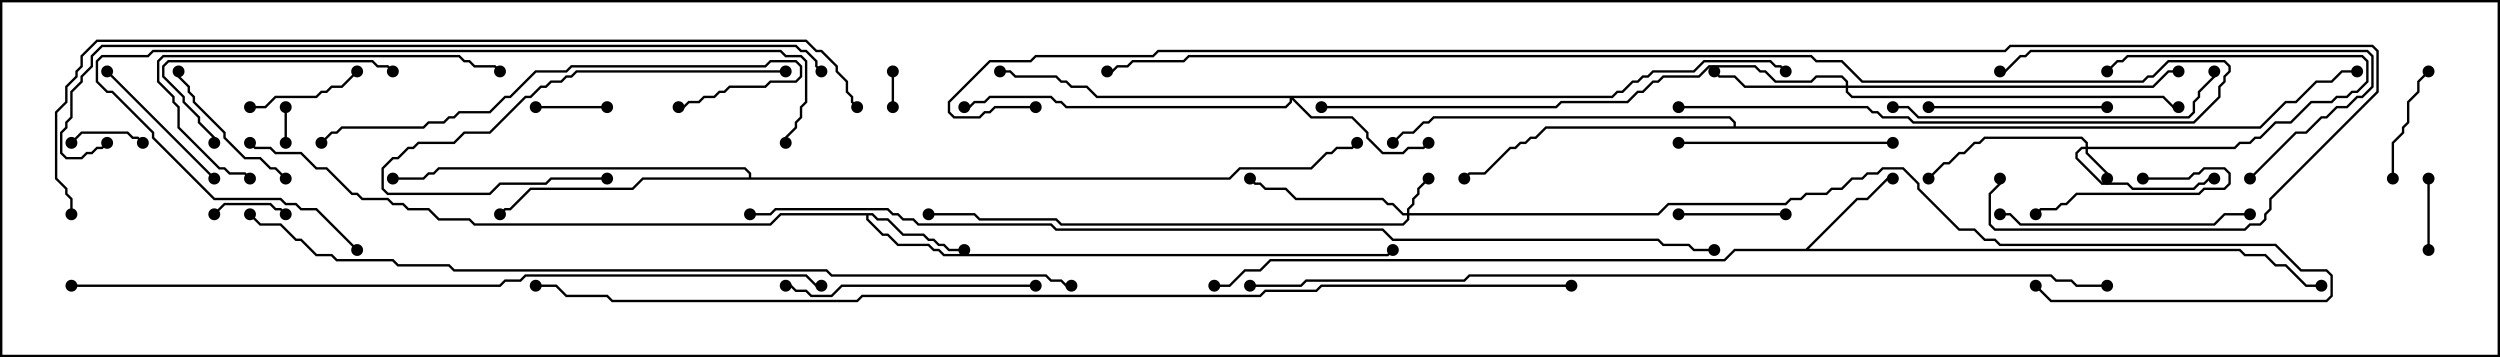 <svg version="1.1" width="105" height="15" xmlns="http://www.w3.org/2000/svg"><path d="M36.664,8.95L36.878,9.164L37.306,9.164L37.949,9.807L38.806,9.807L39.021,10.021L39.235,10.021L39.449,10.236L39.664,10.236L39.878,10.45L40.5,10.45L40.5,10.55L39.836,10.55L39.622,10.336L39.408,10.336L39.194,10.121L38.979,10.121L38.765,9.907L37.908,9.907L37.265,9.264L36.836,9.264L36.622,9.05L36.479,9.05L36.479,9.194L37.092,9.807L37.306,9.807L37.735,10.236L39.021,10.236L39.235,10.45L39.449,10.45L39.664,10.664L58.265,10.664L58.465,10.465L58.535,10.535L58.306,10.764L39.622,10.764L39.408,10.55L39.194,10.55L38.979,10.336L37.694,10.336L37.265,9.907L37.051,9.907L36.379,9.235L36.379,9.05L32.806,9.05L32.378,9.479L19.908,9.479L19.694,9.264L18.408,9.264L17.979,8.836L17.122,8.836L16.908,8.621L16.479,8.621L16.265,8.407L15.194,8.407L14.979,8.193L14.765,8.193L13.694,7.121L13.265,7.121L12.622,6.479L11.551,6.479L11.336,6.264L10.694,6.264L10.465,6.035L10.535,5.965L10.735,6.164L11.378,6.164L11.592,6.379L12.664,6.379L13.306,7.021L13.735,7.021L14.806,8.093L15.021,8.093L15.235,8.307L16.306,8.307L16.521,8.521L16.949,8.521L17.164,8.736L18.021,8.736L18.449,9.164L19.735,9.164L19.949,9.379L32.336,9.379L32.765,8.95z" stroke="none"/><path d="M75.836,10.45L77.979,8.307L78.408,8.307L79.265,7.45L79.5,7.45L79.5,7.55L79.306,7.55L78.449,8.407L78.021,8.407L75.978,10.45L94.092,10.45L94.306,10.664L95.164,10.664L95.592,11.093L96.021,11.093L96.878,11.95L97.5,11.95L97.5,12.05L96.836,12.05L95.979,11.193L95.551,11.193L95.122,10.764L94.265,10.764L94.051,10.55L72.878,10.55L72.449,10.979L53.378,10.979L52.949,11.407L52.306,11.407L51.664,12.05L51,12.05L51,11.95L51.622,11.95L52.265,11.307L52.908,11.307L53.336,10.879L72.408,10.879L72.836,10.45z" stroke="none"/><path d="M31.45,7.45L31.45,7.306L31.265,7.121L18.449,7.121L18.235,7.336L18.021,7.336L17.806,7.55L16.5,7.55L16.5,7.45L17.765,7.45L17.979,7.236L18.194,7.236L18.408,7.021L31.306,7.021L31.55,7.265L31.55,7.45L51.622,7.45L52.051,7.021L55.051,7.021L55.694,6.379L55.908,6.379L56.122,6.164L56.765,6.164L56.965,5.965L57.035,6.035L56.806,6.264L56.164,6.264L55.949,6.479L55.735,6.479L55.092,7.121L52.092,7.121L51.664,7.55L27.021,7.55L26.592,7.979L22.306,7.979L21.449,8.836L21.235,8.836L21.035,9.035L20.965,8.965L21.194,8.736L21.408,8.736L22.265,7.879L26.551,7.879L26.979,7.45z" stroke="none"/><path d="M72.807,5.307L72.807,5.164L72.622,4.979L60.235,4.979L60.021,5.193L59.806,5.193L59.378,5.621L58.949,5.621L58.535,6.035L58.465,5.965L58.908,5.521L59.336,5.521L59.765,5.093L59.979,5.093L60.194,4.879L72.664,4.879L72.907,5.122L72.907,5.307L94.908,5.307L95.979,4.236L96.408,4.236L97.265,3.379L97.908,3.379L98.336,2.95L99,2.95L99,3.05L98.378,3.05L97.949,3.479L97.306,3.479L96.449,4.336L96.021,4.336L94.949,5.407L64.949,5.407L64.521,5.836L64.306,5.836L64.092,6.05L63.878,6.05L63.664,6.264L63.449,6.264L62.378,7.336L61.735,7.336L61.535,7.535L61.465,7.465L61.694,7.236L62.336,7.236L63.408,6.164L63.622,6.164L63.836,5.95L64.051,5.95L64.265,5.736L64.479,5.736L64.908,5.307z" stroke="none"/><path d="M87.593,6.164L87.593,6.021L87.408,5.836L83.378,5.836L83.164,6.05L82.949,6.05L82.521,6.479L82.306,6.479L81.878,6.907L81.664,6.907L81.035,7.535L80.965,7.465L81.622,6.807L81.836,6.807L82.265,6.379L82.479,6.379L82.908,5.95L83.122,5.95L83.336,5.736L87.449,5.736L87.693,5.979L87.693,6.164L93.836,6.164L94.051,5.95L94.479,5.95L94.694,5.736L94.908,5.736L95.551,5.093L96.194,5.093L97.051,4.236L97.908,4.236L98.122,4.021L98.551,4.021L98.765,3.807L98.979,3.807L99.379,3.408L99.379,2.592L99.194,2.407L89.378,2.407L89.164,2.621L88.949,2.621L88.535,3.035L88.465,2.965L88.908,2.521L89.122,2.521L89.336,2.307L99.235,2.307L99.479,2.551L99.479,3.449L99.021,3.907L98.806,3.907L98.592,4.121L98.164,4.121L97.949,4.336L97.092,4.336L96.235,5.193L95.592,5.193L94.949,5.836L94.735,5.836L94.521,6.05L94.092,6.05L93.878,6.264L87.693,6.264L87.693,6.408L88.55,7.265L88.55,7.5L88.45,7.5L88.45,7.306L87.593,6.449L87.593,6.264L87.449,6.264L87.264,6.449L87.264,6.622L88.306,7.664L89.378,7.664L89.592,7.879L92.122,7.879L92.336,7.664L92.551,7.664L92.765,7.45L93,7.45L93,7.55L92.806,7.55L92.592,7.764L92.378,7.764L92.164,7.979L89.551,7.979L89.336,7.764L88.265,7.764L87.164,6.664L87.164,6.408L87.408,6.164z" stroke="none"/><path d="M59.093,8.95L59.093,8.765L59.307,8.551L59.307,8.336L59.521,8.122L59.521,7.908L59.965,7.465L60.035,7.535L59.621,7.949L59.621,8.164L59.407,8.378L59.407,8.592L59.193,8.806L59.193,8.95L69.622,8.95L70.051,8.521L74.979,8.521L75.194,8.307L75.622,8.307L75.836,8.093L76.694,8.093L76.908,7.879L77.336,7.879L77.765,7.45L78.194,7.45L78.408,7.236L78.836,7.236L79.051,7.021L79.949,7.021L80.621,7.694L80.621,7.908L82.306,9.593L82.949,9.593L83.378,10.021L83.806,10.021L84.021,10.236L95.592,10.236L96.664,11.307L97.735,11.307L97.979,11.551L97.979,12.449L97.735,12.693L86.122,12.693L85.465,12.035L85.535,11.965L86.164,12.593L97.694,12.593L97.879,12.408L97.879,11.592L97.694,11.407L96.622,11.407L95.551,10.336L83.979,10.336L83.765,10.121L83.336,10.121L82.908,9.693L82.265,9.693L80.521,7.949L80.521,7.735L79.908,7.121L79.092,7.121L78.878,7.336L78.449,7.336L78.235,7.55L77.806,7.55L77.378,7.979L76.949,7.979L76.735,8.193L75.878,8.193L75.664,8.407L75.235,8.407L75.021,8.621L70.092,8.621L69.664,9.05L59.193,9.05L59.193,9.235L58.949,9.479L44.551,9.479L44.336,9.264L41.122,9.264L40.908,9.05L39,9.05L39,8.95L40.949,8.95L41.164,9.164L44.378,9.164L44.592,9.379L58.908,9.379L59.093,9.194L59.093,9.05L58.908,9.05L58.479,8.621L58.265,8.621L58.051,8.407L54.408,8.407L53.979,7.979L53.122,7.979L52.908,7.764L52.694,7.764L52.465,7.535L52.535,7.465L52.735,7.664L52.949,7.664L53.164,7.879L54.021,7.879L54.449,8.307L58.092,8.307L58.306,8.521L58.521,8.521L58.949,8.95z" stroke="none"/><path d="M77.521,3.593L77.521,3.449L77.336,3.264L76.306,3.264L76.092,3.479L74.551,3.479L74.122,3.05L73.908,3.05L73.694,2.836L71.806,2.836L71.378,3.264L69.878,3.264L69.664,3.479L69.449,3.479L69.021,3.907L68.806,3.907L68.378,4.336L65.592,4.336L65.378,4.55L55.5,4.55L55.5,4.45L65.336,4.45L65.551,4.236L68.336,4.236L68.765,3.807L68.979,3.807L69.408,3.379L69.622,3.379L69.836,3.164L71.336,3.164L71.765,2.736L73.735,2.736L73.949,2.95L74.164,2.95L74.592,3.379L76.051,3.379L76.265,3.164L77.378,3.164L77.621,3.408L77.621,3.593L90.408,3.593L91.051,2.95L91.5,2.95L91.5,3.05L91.092,3.05L90.449,3.693L77.621,3.693L77.621,3.836L77.806,4.021L90.878,4.021L91.306,4.45L91.5,4.45L91.5,4.55L91.265,4.55L90.836,4.121L77.765,4.121L77.521,3.878L77.521,3.693L73.265,3.693L72.836,3.264L72.194,3.264L71.965,3.035L72.035,2.965L72.235,3.164L72.878,3.164L73.306,3.593z" stroke="none"/><path d="M67.694,4.021L67.908,3.807L68.122,3.807L68.551,3.379L68.765,3.379L68.979,3.164L69.194,3.164L69.408,2.95L71.122,2.95L71.551,2.521L74.378,2.521L74.592,2.736L74.806,2.736L75.035,2.965L74.965,3.035L74.765,2.836L74.551,2.836L74.336,2.621L71.592,2.621L71.164,3.05L69.449,3.05L69.235,3.264L69.021,3.264L68.806,3.479L68.592,3.479L68.164,3.907L67.949,3.907L67.735,4.121L54.335,4.121L55.092,4.879L56.806,4.879L57.479,5.551L57.479,5.765L58.092,6.379L58.908,6.379L59.122,6.164L59.765,6.164L59.965,5.965L60.035,6.035L59.806,6.264L59.164,6.264L58.949,6.479L58.051,6.479L57.379,5.806L57.379,5.592L56.765,4.979L55.051,4.979L54.264,4.192L54.264,4.306L54.021,4.55L44.765,4.55L44.551,4.336L44.336,4.336L44.122,4.121L41.592,4.121L41.378,4.336L40.949,4.336L40.735,4.55L40.5,4.55L40.5,4.45L40.694,4.45L40.908,4.236L41.336,4.236L41.551,4.021L44.164,4.021L44.378,4.236L44.592,4.236L44.806,4.45L53.979,4.45L54.164,4.265L54.164,4.121L46.051,4.121L45.622,3.693L44.979,3.693L44.765,3.479L44.551,3.479L44.336,3.264L42.622,3.264L42.408,3.05L42,3.05L42,2.95L42.449,2.95L42.664,3.164L44.378,3.164L44.592,3.379L44.806,3.379L45.021,3.593L45.664,3.593L46.092,4.021z" stroke="none"/><path d="M37.45,3L37.55,3L37.55,4.5L37.45,4.5z" stroke="none"/><path d="M12.05,6L11.95,6L11.95,4.5L12.05,4.5z" stroke="none"/><path d="M12.035,8.965L11.965,9.035L11.765,8.836L11.551,8.836L11.336,8.621L9.449,8.621L9.035,9.035L8.965,8.965L9.408,8.521L11.378,8.521L11.592,8.736L11.806,8.736z" stroke="none"/><path d="M102.05,10.5L101.95,10.5L101.95,7.5L102.05,7.5z" stroke="none"/><path d="M6.035,5.965L5.965,6.035L5.765,5.836L5.551,5.836L5.336,5.621L3.449,5.621L3.035,6.035L2.965,5.965L3.408,5.521L5.378,5.521L5.592,5.736L5.806,5.736z" stroke="none"/><path d="M25.5,4.45L25.5,4.55L22.5,4.55L22.5,4.45z" stroke="none"/><path d="M75,8.95L75,9.05L70.5,9.05L70.5,8.95z" stroke="none"/><path d="M90,7.55L90,7.45L91.908,7.45L92.122,7.236L92.336,7.236L92.551,7.021L93.449,7.021L93.693,7.265L93.693,7.735L93.449,7.979L92.592,7.979L92.378,8.193L87.235,8.193L86.806,8.621L86.592,8.621L86.378,8.836L85.735,8.836L85.535,9.035L85.465,8.965L85.694,8.736L86.336,8.736L86.551,8.521L86.765,8.521L87.194,8.093L92.336,8.093L92.551,7.879L93.408,7.879L93.593,7.694L93.593,7.306L93.408,7.121L92.592,7.121L92.378,7.336L92.164,7.336L91.949,7.55z" stroke="none"/><path d="M10.5,4.55L10.5,4.45L11.122,4.45L11.551,4.021L13.265,4.021L13.479,3.807L13.694,3.807L13.908,3.593L14.336,3.593L14.965,2.965L15.035,3.035L14.378,3.693L13.949,3.693L13.735,3.907L13.521,3.907L13.306,4.121L11.592,4.121L11.164,4.55z" stroke="none"/><path d="M101.965,2.965L102.035,3.035L101.621,3.449L101.621,3.878L101.193,4.306L101.193,5.164L100.979,5.378L100.979,5.592L100.55,6.021L100.55,7.5L100.45,7.5L100.45,5.979L100.879,5.551L100.879,5.336L101.093,5.122L101.093,4.265L101.521,3.836L101.521,3.408z" stroke="none"/><path d="M9.035,7.465L8.965,7.535L4.465,3.035L4.535,2.965z" stroke="none"/><path d="M12.035,7.465L11.965,7.535L11.551,7.121L11.336,7.121L10.908,6.693L10.265,6.693L9.379,5.806L9.379,5.592L8.093,4.306L8.093,4.092L7.879,3.878L7.879,3.664L7.45,3.235L7.45,3L7.55,3L7.55,3.194L7.979,3.622L7.979,3.836L8.193,4.051L8.193,4.265L9.479,5.551L9.479,5.765L10.306,6.593L10.949,6.593L11.378,7.021L11.592,7.021z" stroke="none"/><path d="M81,4.55L81,4.45L88.5,4.45L88.5,4.55z" stroke="none"/><path d="M16.535,2.965L16.465,3.035L16.265,2.836L15.836,2.836L15.622,2.621L7.092,2.621L6.907,2.806L6.907,3.194L7.764,4.051L7.764,4.265L8.407,4.908L8.407,5.122L9.05,5.765L9.05,6L8.95,6L8.95,5.806L8.307,5.164L8.307,4.949L7.664,4.306L7.664,4.092L6.807,3.235L6.807,2.765L7.051,2.521L15.664,2.521L15.878,2.736L16.306,2.736z" stroke="none"/><path d="M33,2.95L33,3.05L24.235,3.05L24.021,3.264L23.806,3.264L23.592,3.479L23.164,3.479L22.949,3.693L22.735,3.693L22.306,4.121L22.092,4.121L20.592,5.621L19.521,5.621L19.092,6.05L17.592,6.05L17.378,6.264L17.164,6.264L16.735,6.693L16.521,6.693L16.121,7.092L16.121,7.908L16.306,8.093L20.551,8.093L20.979,7.664L22.908,7.664L23.122,7.45L25.5,7.45L25.5,7.55L23.164,7.55L22.949,7.764L21.021,7.764L20.592,8.193L16.265,8.193L16.021,7.949L16.021,7.051L16.479,6.593L16.694,6.593L17.122,6.164L17.336,6.164L17.551,5.95L19.051,5.95L19.479,5.521L20.551,5.521L22.051,4.021L22.265,4.021L22.694,3.593L22.908,3.593L23.122,3.379L23.551,3.379L23.765,3.164L23.979,3.164L24.194,2.95z" stroke="none"/><path d="M79.5,5.95L79.5,6.05L70.5,6.05L70.5,5.95z" stroke="none"/><path d="M43.5,11.95L43.5,12.05L35.378,12.05L34.949,12.479L34.051,12.479L33.836,12.264L33.408,12.264L33.194,12.05L33,12.05L33,11.95L33.235,11.95L33.449,12.164L33.878,12.164L34.092,12.379L34.908,12.379L35.336,11.95z" stroke="none"/><path d="M84,9.05L84,8.95L84.449,8.95L84.878,9.379L92.979,9.379L93.408,8.95L94.5,8.95L94.5,9.05L93.449,9.05L93.021,9.479L84.836,9.479L84.408,9.05z" stroke="none"/><path d="M94.535,7.535L94.465,7.465L96.408,5.521L96.836,5.521L97.479,4.879L97.694,4.879L98.122,4.45L98.551,4.45L98.979,4.021L99.194,4.021L99.593,3.622L99.593,2.378L99.408,2.193L85.306,2.193L85.092,2.407L84.878,2.407L84.235,3.05L84,3.05L84,2.95L84.194,2.95L84.836,2.307L85.051,2.307L85.265,2.093L99.449,2.093L99.693,2.336L99.693,3.664L99.235,4.121L99.021,4.121L98.592,4.55L98.164,4.55L97.735,4.979L97.521,4.979L96.878,5.621L96.449,5.621z" stroke="none"/><path d="M21.035,2.965L20.965,3.035L20.765,2.836L19.908,2.836L19.694,2.621L19.479,2.621L19.265,2.407L6.878,2.407L6.693,2.592L6.693,3.408L7.336,4.051L7.336,4.265L7.55,4.479L7.55,5.336L9.235,7.021L9.449,7.021L9.664,7.236L10.306,7.236L10.535,7.465L10.465,7.535L10.265,7.336L9.622,7.336L9.408,7.121L9.194,7.121L7.45,5.378L7.45,4.521L7.236,4.306L7.236,4.092L6.593,3.449L6.593,2.551L6.836,2.307L19.306,2.307L19.521,2.521L19.735,2.521L19.949,2.736L20.806,2.736z" stroke="none"/><path d="M79.5,4.55L79.5,4.45L80.164,4.45L80.592,4.879L91.908,4.879L92.093,4.694L92.093,4.265L92.307,4.051L92.307,3.836L92.95,3.194L92.95,3L93.05,3L93.05,3.235L92.407,3.878L92.407,4.092L92.193,4.306L92.193,4.735L91.949,4.979L80.551,4.979L80.122,4.55z" stroke="none"/><path d="M13.535,6.035L13.465,5.965L13.908,5.521L14.122,5.521L14.336,5.307L17.765,5.307L17.979,5.093L18.622,5.093L18.836,4.879L19.051,4.879L19.265,4.664L20.551,4.664L21.194,4.021L21.408,4.021L22.479,2.95L23.765,2.95L23.979,2.736L32.122,2.736L32.336,2.521L33.449,2.521L33.693,2.765L33.693,3.235L33.449,3.479L32.378,3.479L32.164,3.693L30.664,3.693L30.449,3.907L30.235,3.907L30.021,4.121L29.592,4.121L29.378,4.336L28.949,4.336L28.735,4.55L28.5,4.55L28.5,4.45L28.694,4.45L28.908,4.236L29.336,4.236L29.551,4.021L29.979,4.021L30.194,3.807L30.408,3.807L30.622,3.593L32.122,3.593L32.336,3.379L33.408,3.379L33.593,3.194L33.593,2.806L33.408,2.621L32.378,2.621L32.164,2.836L24.021,2.836L23.806,3.05L22.521,3.05L21.449,4.121L21.235,4.121L20.592,4.764L19.306,4.764L19.092,4.979L18.878,4.979L18.664,5.193L18.021,5.193L17.806,5.407L14.378,5.407L14.164,5.621L13.949,5.621z" stroke="none"/><path d="M15.035,10.465L14.965,10.535L13.265,8.836L12.622,8.836L12.408,8.621L11.979,8.621L11.765,8.407L8.979,8.407L6.379,5.806L6.379,5.592L4.694,3.907L4.479,3.907L4.021,3.449L4.021,2.551L4.265,2.307L6.194,2.307L6.408,2.093L32.806,2.093L33.021,2.307L33.664,2.307L33.907,2.551L33.907,4.306L33.693,4.521L33.693,4.949L33.479,5.164L33.479,5.378L33.05,5.806L33.05,6L32.95,6L32.95,5.765L33.379,5.336L33.379,5.122L33.593,4.908L33.593,4.479L33.807,4.265L33.807,2.592L33.622,2.407L32.979,2.407L32.765,2.193L6.449,2.193L6.235,2.407L4.306,2.407L4.121,2.592L4.121,3.408L4.521,3.807L4.735,3.807L6.479,5.551L6.479,5.765L9.021,8.307L11.806,8.307L12.021,8.521L12.449,8.521L12.664,8.736L13.306,8.736z" stroke="none"/><path d="M70.5,4.55L70.5,4.45L78.449,4.45L78.664,4.664L78.878,4.664L79.092,4.879L80.164,4.879L80.378,5.093L92.122,5.093L93.164,4.051L93.164,3.622L93.379,3.408L93.379,3.194L93.593,2.979L93.593,2.806L93.408,2.621L91.092,2.621L90.449,3.264L90.235,3.264L90.021,3.479L78.194,3.479L77.336,2.621L76.265,2.621L76.051,2.407L49.949,2.407L49.735,2.621L47.592,2.621L47.378,2.836L46.949,2.836L46.735,3.05L46.5,3.05L46.5,2.95L46.694,2.95L46.908,2.736L47.336,2.736L47.551,2.521L49.694,2.521L49.908,2.307L76.092,2.307L76.306,2.521L77.378,2.521L78.235,3.379L89.979,3.379L90.194,3.164L90.408,3.164L91.051,2.521L93.449,2.521L93.693,2.765L93.693,3.021L93.479,3.235L93.479,3.449L93.264,3.664L93.264,4.092L92.164,5.193L80.336,5.193L80.122,4.979L79.051,4.979L78.836,4.764L78.622,4.764L78.408,4.55z" stroke="none"/><path d="M34.535,2.965L34.465,3.035L34.236,2.806L34.236,2.592L33.836,2.193L33.622,2.193L33.408,1.979L4.306,1.979L3.907,2.378L3.907,2.806L3.479,3.235L3.479,3.449L3.05,3.878L3.05,4.949L2.836,5.164L2.836,5.378L2.621,5.592L2.621,6.408L2.806,6.593L3.408,6.593L3.622,6.379L3.836,6.379L4.051,6.164L4.265,6.164L4.465,5.965L4.535,6.035L4.306,6.264L4.092,6.264L3.878,6.479L3.664,6.479L3.449,6.693L2.765,6.693L2.521,6.449L2.521,5.551L2.736,5.336L2.736,5.122L2.95,4.908L2.95,3.836L3.379,3.408L3.379,3.194L3.807,2.765L3.807,2.336L4.265,1.879L33.449,1.879L33.664,2.093L33.878,2.093L34.336,2.551L34.336,2.765z" stroke="none"/><path d="M3,12.05L3,11.95L20.979,11.95L21.194,11.736L21.836,11.736L22.051,11.521L33.878,11.521L34.306,11.95L34.5,11.95L34.5,12.05L34.265,12.05L33.836,11.621L22.092,11.621L21.878,11.836L21.235,11.836L21.021,12.05z" stroke="none"/><path d="M3.05,9L2.95,9L2.95,8.378L2.736,8.164L2.736,7.949L2.307,7.521L2.307,4.694L2.736,4.265L2.736,3.622L3.164,3.194L3.164,2.979L3.379,2.765L3.379,2.336L4.051,1.664L33.878,1.664L34.306,2.093L34.521,2.093L35.193,2.765L35.193,2.979L35.621,3.408L35.621,3.836L35.836,4.051L35.836,4.265L36.035,4.465L35.965,4.535L35.736,4.306L35.736,4.092L35.521,3.878L35.521,3.449L35.093,3.021L35.093,2.806L34.479,2.193L34.265,2.193L33.836,1.764L4.092,1.764L3.479,2.378L3.479,2.806L3.264,3.021L3.264,3.235L2.836,3.664L2.836,4.306L2.407,4.735L2.407,7.479L2.836,7.908L2.836,8.122L3.05,8.336z" stroke="none"/><path d="M45,11.95L45,12.05L44.765,12.05L44.551,11.836L44.122,11.836L43.908,11.621L34.908,11.621L34.694,11.407L19.051,11.407L18.836,11.193L16.694,11.193L16.479,10.979L14.122,10.979L13.908,10.764L13.265,10.764L12.622,10.121L12.408,10.121L11.765,9.479L10.908,9.479L10.465,9.035L10.535,8.965L10.949,9.379L11.806,9.379L12.449,10.021L12.664,10.021L13.306,10.664L13.949,10.664L14.164,10.879L16.521,10.879L16.735,11.093L18.878,11.093L19.092,11.307L34.735,11.307L34.949,11.521L43.949,11.521L44.164,11.736L44.592,11.736L44.806,11.95z" stroke="none"/><path d="M88.5,11.95L88.5,12.05L87.194,12.05L86.979,11.836L86.336,11.836L86.122,11.621L61.735,11.621L61.521,11.836L54.878,11.836L54.664,12.05L52.5,12.05L52.5,11.95L54.622,11.95L54.836,11.736L61.479,11.736L61.694,11.521L86.164,11.521L86.378,11.736L87.021,11.736L87.235,11.95z" stroke="none"/><path d="M31.5,9.05L31.5,8.95L32.336,8.95L32.551,8.736L37.306,8.736L37.521,8.95L37.735,8.95L37.949,9.164L38.378,9.164L38.592,9.379L44.164,9.379L44.378,9.593L58.092,9.593L58.521,10.021L69.664,10.021L69.878,10.236L70.949,10.236L71.164,10.45L72,10.45L72,10.55L71.122,10.55L70.908,10.336L69.836,10.336L69.622,10.121L58.479,10.121L58.051,9.693L44.336,9.693L44.122,9.479L38.551,9.479L38.336,9.264L37.908,9.264L37.694,9.05L37.479,9.05L37.265,8.836L32.592,8.836L32.378,9.05z" stroke="none"/><path d="M43.5,4.45L43.5,4.55L41.806,4.55L41.592,4.764L41.378,4.764L41.164,4.979L40.051,4.979L39.807,4.735L39.807,4.265L41.551,2.521L43.265,2.521L43.479,2.307L48.408,2.307L48.622,2.093L84.194,2.093L84.408,1.879L99.664,1.879L99.907,2.122L99.907,3.878L95.407,8.378L95.407,8.806L95.193,9.021L95.193,9.235L94.949,9.479L94.521,9.479L94.306,9.693L83.765,9.693L83.521,9.449L83.521,8.122L83.95,7.694L83.95,7.5L84.05,7.5L84.05,7.735L83.621,8.164L83.621,9.408L83.806,9.593L94.265,9.593L94.479,9.379L94.908,9.379L95.093,9.194L95.093,8.979L95.307,8.765L95.307,8.336L99.807,3.836L99.807,2.164L99.622,1.979L84.449,1.979L84.235,2.193L48.664,2.193L48.449,2.407L43.521,2.407L43.306,2.621L41.592,2.621L39.907,4.306L39.907,4.694L40.092,4.879L41.122,4.879L41.336,4.664L41.551,4.664L41.765,4.45z" stroke="none"/><path d="M66,11.95L66,12.05L55.521,12.05L55.306,12.264L53.164,12.264L52.949,12.479L36.235,12.479L36.021,12.693L25.694,12.693L25.479,12.479L23.765,12.479L23.336,12.05L22.5,12.05L22.5,11.95L23.378,11.95L23.806,12.379L25.521,12.379L25.735,12.593L35.979,12.593L36.194,12.379L52.908,12.379L53.122,12.164L55.265,12.164L55.479,11.95z" stroke="none"/><circle cx="40.5" cy="10.5" r="0.25" stroke-width="0" fill="#000" /><circle cx="58.5" cy="10.5" r="0.25" stroke-width="0" fill="#000" /><circle cx="10.5" cy="6" r="0.25" stroke-width="0" fill="#000" /><circle cx="79.5" cy="7.5" r="0.25" stroke-width="0" fill="#000" /><circle cx="97.5" cy="12" r="0.25" stroke-width="0" fill="#000" /><circle cx="51" cy="12" r="0.25" stroke-width="0" fill="#000" /><circle cx="21" cy="9" r="0.25" stroke-width="0" fill="#000" /><circle cx="16.5" cy="7.5" r="0.25" stroke-width="0" fill="#000" /><circle cx="57" cy="6" r="0.25" stroke-width="0" fill="#000" /><circle cx="61.5" cy="7.5" r="0.25" stroke-width="0" fill="#000" /><circle cx="58.5" cy="6" r="0.25" stroke-width="0" fill="#000" /><circle cx="99" cy="3" r="0.25" stroke-width="0" fill="#000" /><circle cx="88.5" cy="7.5" r="0.25" stroke-width="0" fill="#000" /><circle cx="88.5" cy="3" r="0.25" stroke-width="0" fill="#000" /><circle cx="93" cy="7.5" r="0.25" stroke-width="0" fill="#000" /><circle cx="81" cy="7.5" r="0.25" stroke-width="0" fill="#000" /><circle cx="60" cy="7.5" r="0.25" stroke-width="0" fill="#000" /><circle cx="52.5" cy="7.5" r="0.25" stroke-width="0" fill="#000" /><circle cx="39" cy="9" r="0.25" stroke-width="0" fill="#000" /><circle cx="85.5" cy="12" r="0.25" stroke-width="0" fill="#000" /><circle cx="72" cy="3" r="0.25" stroke-width="0" fill="#000" /><circle cx="91.5" cy="3" r="0.25" stroke-width="0" fill="#000" /><circle cx="91.5" cy="4.5" r="0.25" stroke-width="0" fill="#000" /><circle cx="55.5" cy="4.5" r="0.25" stroke-width="0" fill="#000" /><circle cx="60" cy="6" r="0.25" stroke-width="0" fill="#000" /><circle cx="42" cy="3" r="0.25" stroke-width="0" fill="#000" /><circle cx="40.5" cy="4.5" r="0.25" stroke-width="0" fill="#000" /><circle cx="75" cy="3" r="0.25" stroke-width="0" fill="#000" /><circle cx="37.5" cy="3" r="0.25" stroke-width="0" fill="#000" /><circle cx="37.5" cy="4.5" r="0.25" stroke-width="0" fill="#000" /><circle cx="12" cy="6" r="0.25" stroke-width="0" fill="#000" /><circle cx="12" cy="4.5" r="0.25" stroke-width="0" fill="#000" /><circle cx="12" cy="9" r="0.25" stroke-width="0" fill="#000" /><circle cx="9" cy="9" r="0.25" stroke-width="0" fill="#000" /><circle cx="102" cy="10.5" r="0.25" stroke-width="0" fill="#000" /><circle cx="102" cy="7.5" r="0.25" stroke-width="0" fill="#000" /><circle cx="6" cy="6" r="0.25" stroke-width="0" fill="#000" /><circle cx="3" cy="6" r="0.25" stroke-width="0" fill="#000" /><circle cx="25.5" cy="4.5" r="0.25" stroke-width="0" fill="#000" /><circle cx="22.5" cy="4.5" r="0.25" stroke-width="0" fill="#000" /><circle cx="75" cy="9" r="0.25" stroke-width="0" fill="#000" /><circle cx="70.5" cy="9" r="0.25" stroke-width="0" fill="#000" /><circle cx="90" cy="7.5" r="0.25" stroke-width="0" fill="#000" /><circle cx="85.5" cy="9" r="0.25" stroke-width="0" fill="#000" /><circle cx="10.5" cy="4.5" r="0.25" stroke-width="0" fill="#000" /><circle cx="15" cy="3" r="0.25" stroke-width="0" fill="#000" /><circle cx="102" cy="3" r="0.25" stroke-width="0" fill="#000" /><circle cx="100.5" cy="7.5" r="0.25" stroke-width="0" fill="#000" /><circle cx="9" cy="7.5" r="0.25" stroke-width="0" fill="#000" /><circle cx="4.5" cy="3" r="0.25" stroke-width="0" fill="#000" /><circle cx="12" cy="7.5" r="0.25" stroke-width="0" fill="#000" /><circle cx="7.5" cy="3" r="0.25" stroke-width="0" fill="#000" /><circle cx="81" cy="4.5" r="0.25" stroke-width="0" fill="#000" /><circle cx="88.5" cy="4.5" r="0.25" stroke-width="0" fill="#000" /><circle cx="16.5" cy="3" r="0.25" stroke-width="0" fill="#000" /><circle cx="9" cy="6" r="0.25" stroke-width="0" fill="#000" /><circle cx="33" cy="3" r="0.25" stroke-width="0" fill="#000" /><circle cx="25.5" cy="7.5" r="0.25" stroke-width="0" fill="#000" /><circle cx="79.5" cy="6" r="0.25" stroke-width="0" fill="#000" /><circle cx="70.5" cy="6" r="0.25" stroke-width="0" fill="#000" /><circle cx="43.5" cy="12" r="0.25" stroke-width="0" fill="#000" /><circle cx="33" cy="12" r="0.25" stroke-width="0" fill="#000" /><circle cx="84" cy="9" r="0.25" stroke-width="0" fill="#000" /><circle cx="94.5" cy="9" r="0.25" stroke-width="0" fill="#000" /><circle cx="94.5" cy="7.5" r="0.25" stroke-width="0" fill="#000" /><circle cx="84" cy="3" r="0.25" stroke-width="0" fill="#000" /><circle cx="21" cy="3" r="0.25" stroke-width="0" fill="#000" /><circle cx="10.5" cy="7.5" r="0.25" stroke-width="0" fill="#000" /><circle cx="79.5" cy="4.5" r="0.25" stroke-width="0" fill="#000" /><circle cx="93" cy="3" r="0.25" stroke-width="0" fill="#000" /><circle cx="13.5" cy="6" r="0.25" stroke-width="0" fill="#000" /><circle cx="28.5" cy="4.5" r="0.25" stroke-width="0" fill="#000" /><circle cx="15" cy="10.5" r="0.25" stroke-width="0" fill="#000" /><circle cx="33" cy="6" r="0.25" stroke-width="0" fill="#000" /><circle cx="70.5" cy="4.5" r="0.25" stroke-width="0" fill="#000" /><circle cx="46.5" cy="3" r="0.25" stroke-width="0" fill="#000" /><circle cx="34.5" cy="3" r="0.25" stroke-width="0" fill="#000" /><circle cx="4.5" cy="6" r="0.25" stroke-width="0" fill="#000" /><circle cx="3" cy="12" r="0.25" stroke-width="0" fill="#000" /><circle cx="34.5" cy="12" r="0.25" stroke-width="0" fill="#000" /><circle cx="3" cy="9" r="0.25" stroke-width="0" fill="#000" /><circle cx="36" cy="4.5" r="0.25" stroke-width="0" fill="#000" /><circle cx="45" cy="12" r="0.25" stroke-width="0" fill="#000" /><circle cx="10.5" cy="9" r="0.25" stroke-width="0" fill="#000" /><circle cx="88.5" cy="12" r="0.25" stroke-width="0" fill="#000" /><circle cx="52.5" cy="12" r="0.25" stroke-width="0" fill="#000" /><circle cx="31.5" cy="9" r="0.25" stroke-width="0" fill="#000" /><circle cx="72" cy="10.5" r="0.25" stroke-width="0" fill="#000" /><circle cx="43.5" cy="4.5" r="0.25" stroke-width="0" fill="#000" /><circle cx="84" cy="7.5" r="0.25" stroke-width="0" fill="#000" /><circle cx="66" cy="12" r="0.25" stroke-width="0" fill="#000" /><circle cx="22.5" cy="12" r="0.25" stroke-width="0" fill="#000" /><rect x="0" y="0" width="105" height="15" stroke-width="0.2" stroke="#000" fill="none" /></svg>